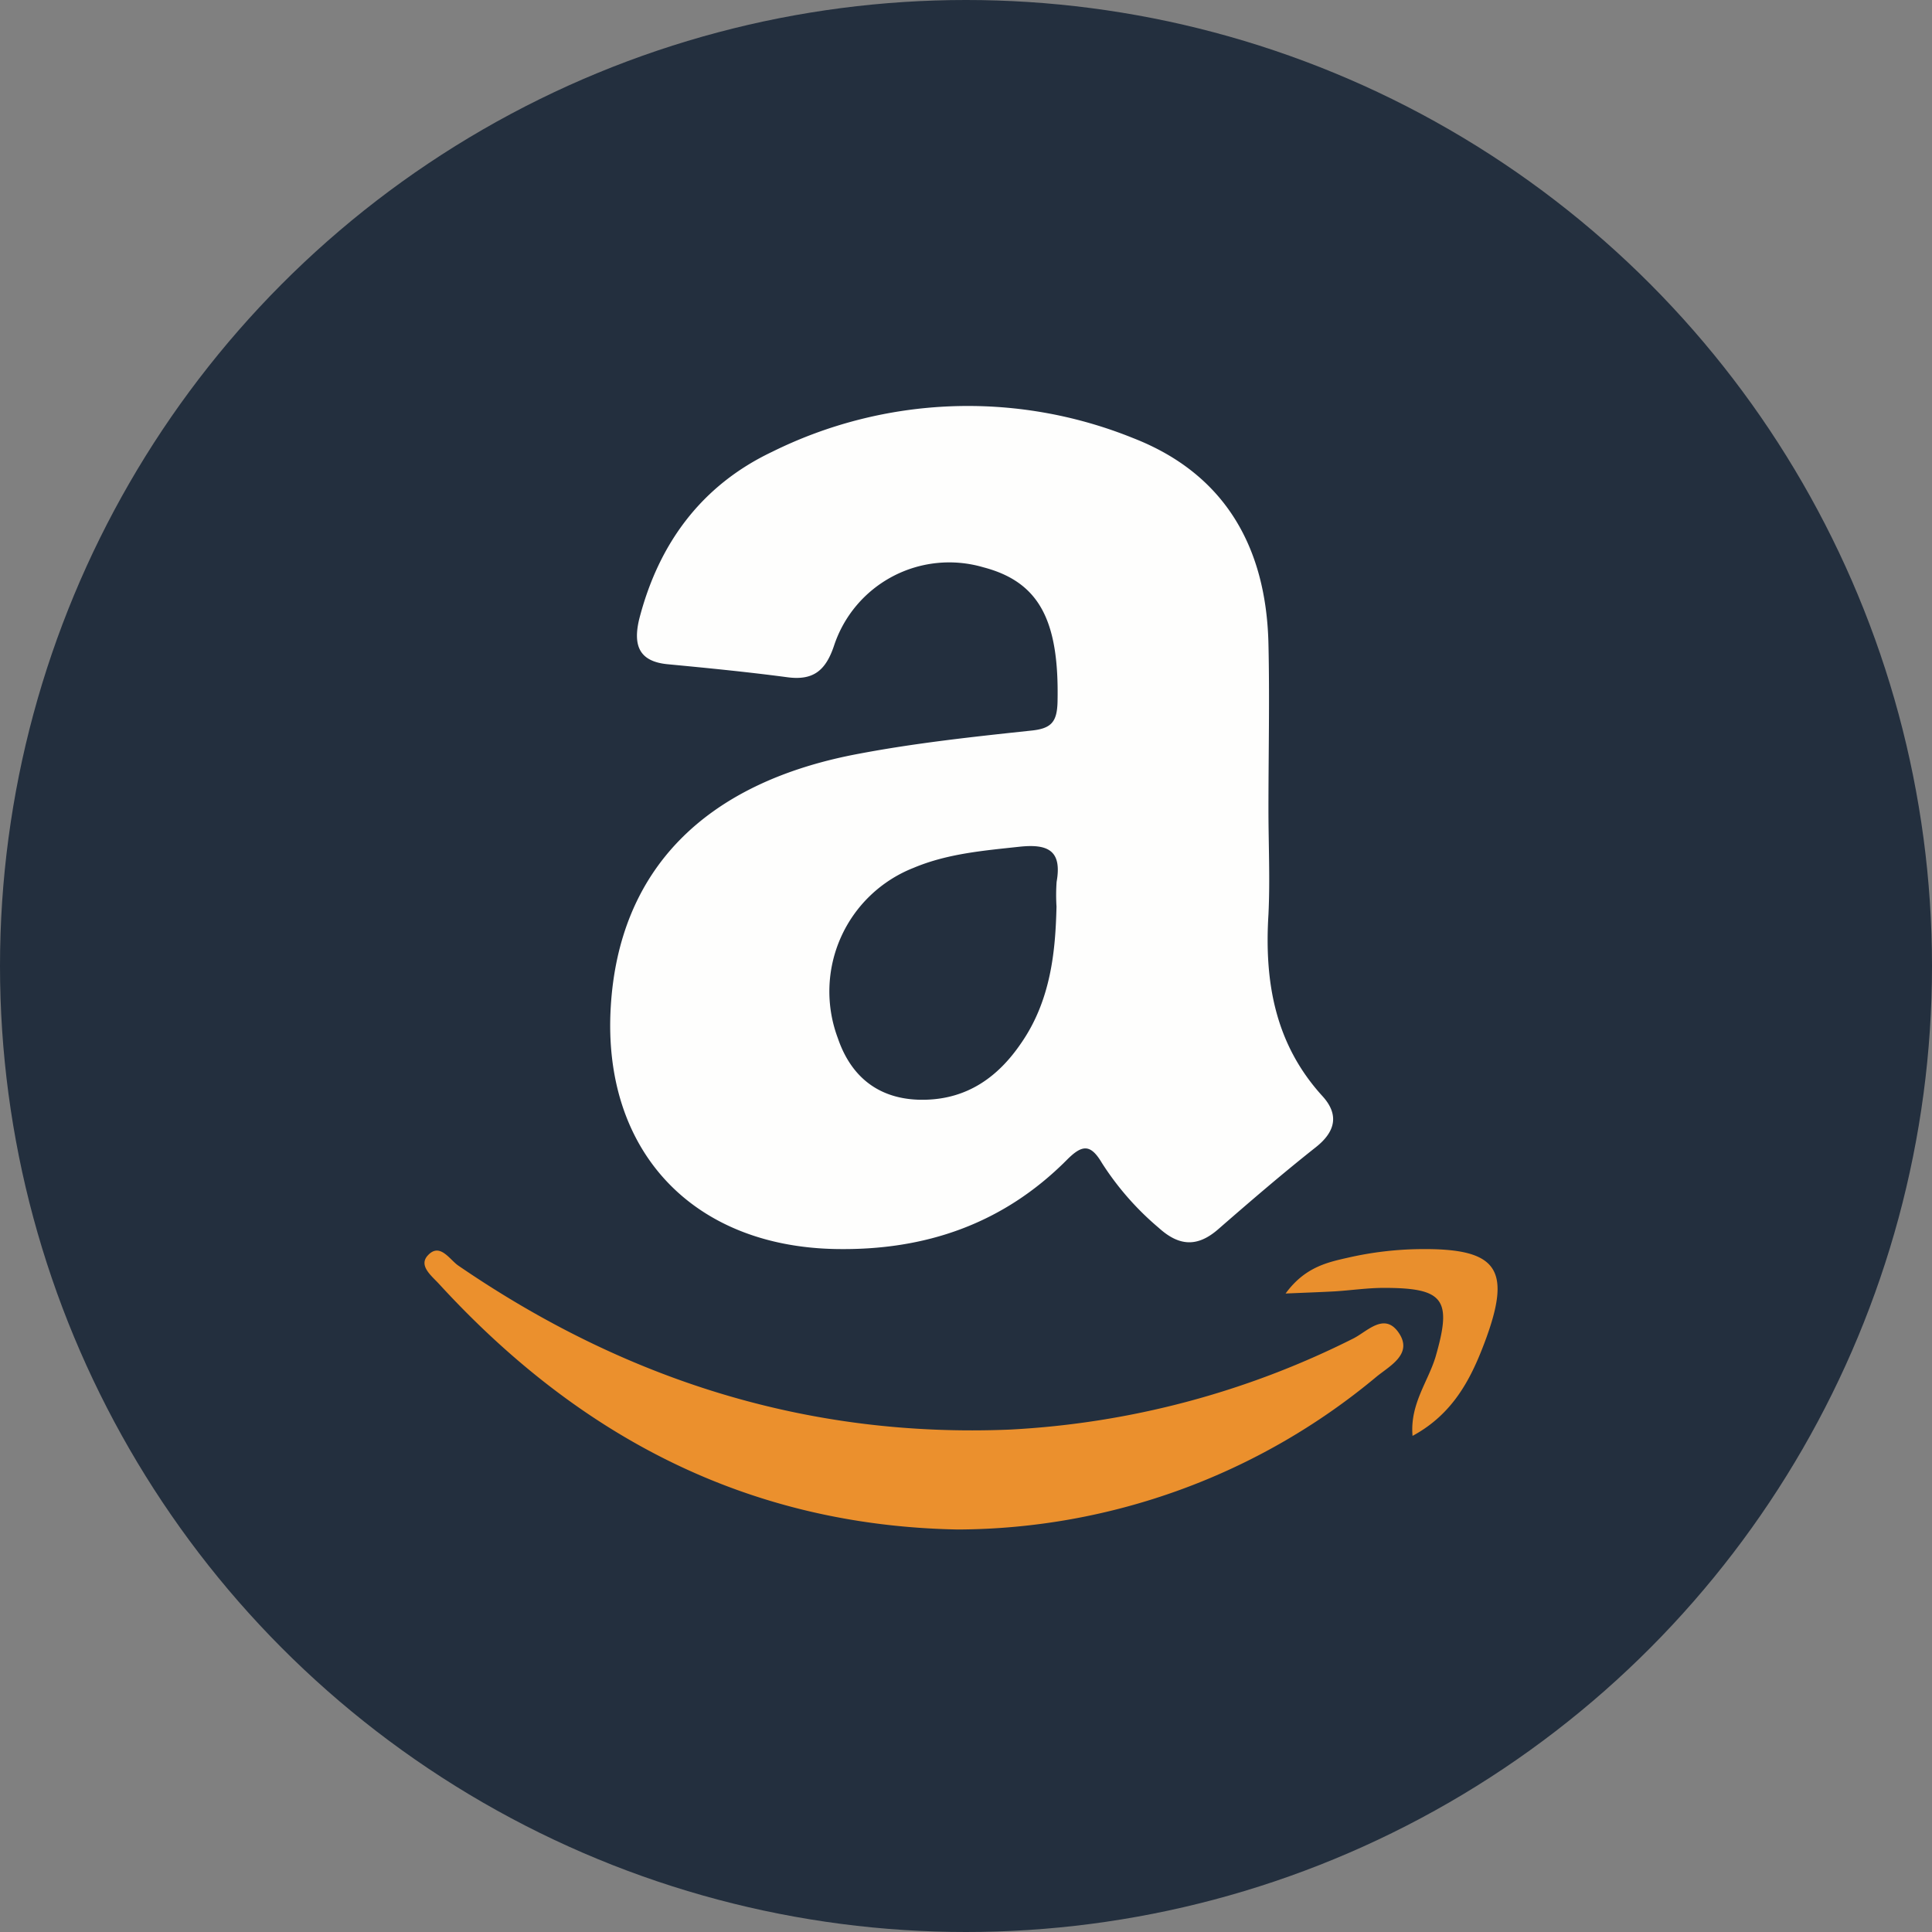 <svg id="Layer_1" data-name="Layer 1" xmlns="http://www.w3.org/2000/svg" viewBox="0 0 168 168"><rect x="0" y="0" width="168" height="168" fill="#808080" stroke="none"/><defs><style>.cls-1{fill:#232f3e;}.cls-2{fill:#fefefd;}.cls-3{fill:#eb902d;}.cls-4{fill:#e98f2d;}</style></defs><title>amazon</title><circle class="cls-1" cx="84" cy="84" r="84"/><path class="cls-2" d="M158.3,104.37c0,3,.15,6.12,0,9.16-.36,5.87.57,11.26,4.7,15.79,1.43,1.57,1.17,3.05-.57,4.43-2.91,2.3-5.72,4.72-8.51,7.15-1.82,1.58-3.41,1.46-5.17-.14a24.91,24.91,0,0,1-4.93-5.63c-1-1.69-1.73-1.6-3.06-.26-5.53,5.55-12.3,7.89-20.12,7.74-12.46-.24-20.28-8.57-19.53-21.07.71-11.84,8.09-19.49,21.59-22,4.91-.93,9.9-1.47,14.88-2,1.82-.17,2.34-.72,2.38-2.53.15-7.09-1.61-10.41-6.45-11.68a10.55,10.55,0,0,0-13,6.86c-.73,2.15-1.82,3-4.05,2.7-3.46-.46-6.93-.8-10.4-1.13-2.52-.24-3-1.67-2.49-3.87,1.68-6.6,5.42-11.68,11.57-14.6a38.34,38.34,0,0,1,31.38-1.2c8,3.11,11.59,9.5,11.78,17.89.11,4.79,0,9.59,0,14.38Z" transform="translate(-48 -34)"/><path class="cls-3" d="M131.3,167c-18.35-.34-33-8.13-45.12-21.35-.64-.7-1.79-1.57-1-2.46,1.06-1.19,1.91.34,2.67.86,14.47,9.92,30.37,15,48,14.26a75,75,0,0,0,29.79-7.9c1.22-.59,2.74-2.37,4-.5s-.87,2.9-2,3.85A57.15,57.15,0,0,1,131.3,167Z" transform="translate(-48 -34)"/><path class="cls-4" d="M159.79,146.48c1.68-2.3,3.63-2.71,5.44-3.12a29.53,29.53,0,0,1,6.14-.74c6.91-.1,8.16,1.71,5.68,8.24-1.2,3.16-2.76,6.13-6.22,8-.24-2.75,1.34-4.69,2-6.87,1.45-5,.75-6-4.49-6-1.41,0-2.82.21-4.23.3C162.86,146.36,161.63,146.4,159.79,146.48Z" transform="translate(-48 -34)"/><path class="cls-1" d="M139.87,112.83c-.09,3.85-.48,8.15-3.09,11.9-2,2.93-4.65,4.82-8.34,4.9s-6.35-1.71-7.59-5.37a11.55,11.55,0,0,1,6.58-14.79c2.94-1.24,6.07-1.5,9.21-1.84,2.51-.27,3.72.34,3.24,3.05A16.08,16.08,0,0,0,139.87,112.83Z" transform="translate(-48 -34)"/></svg>